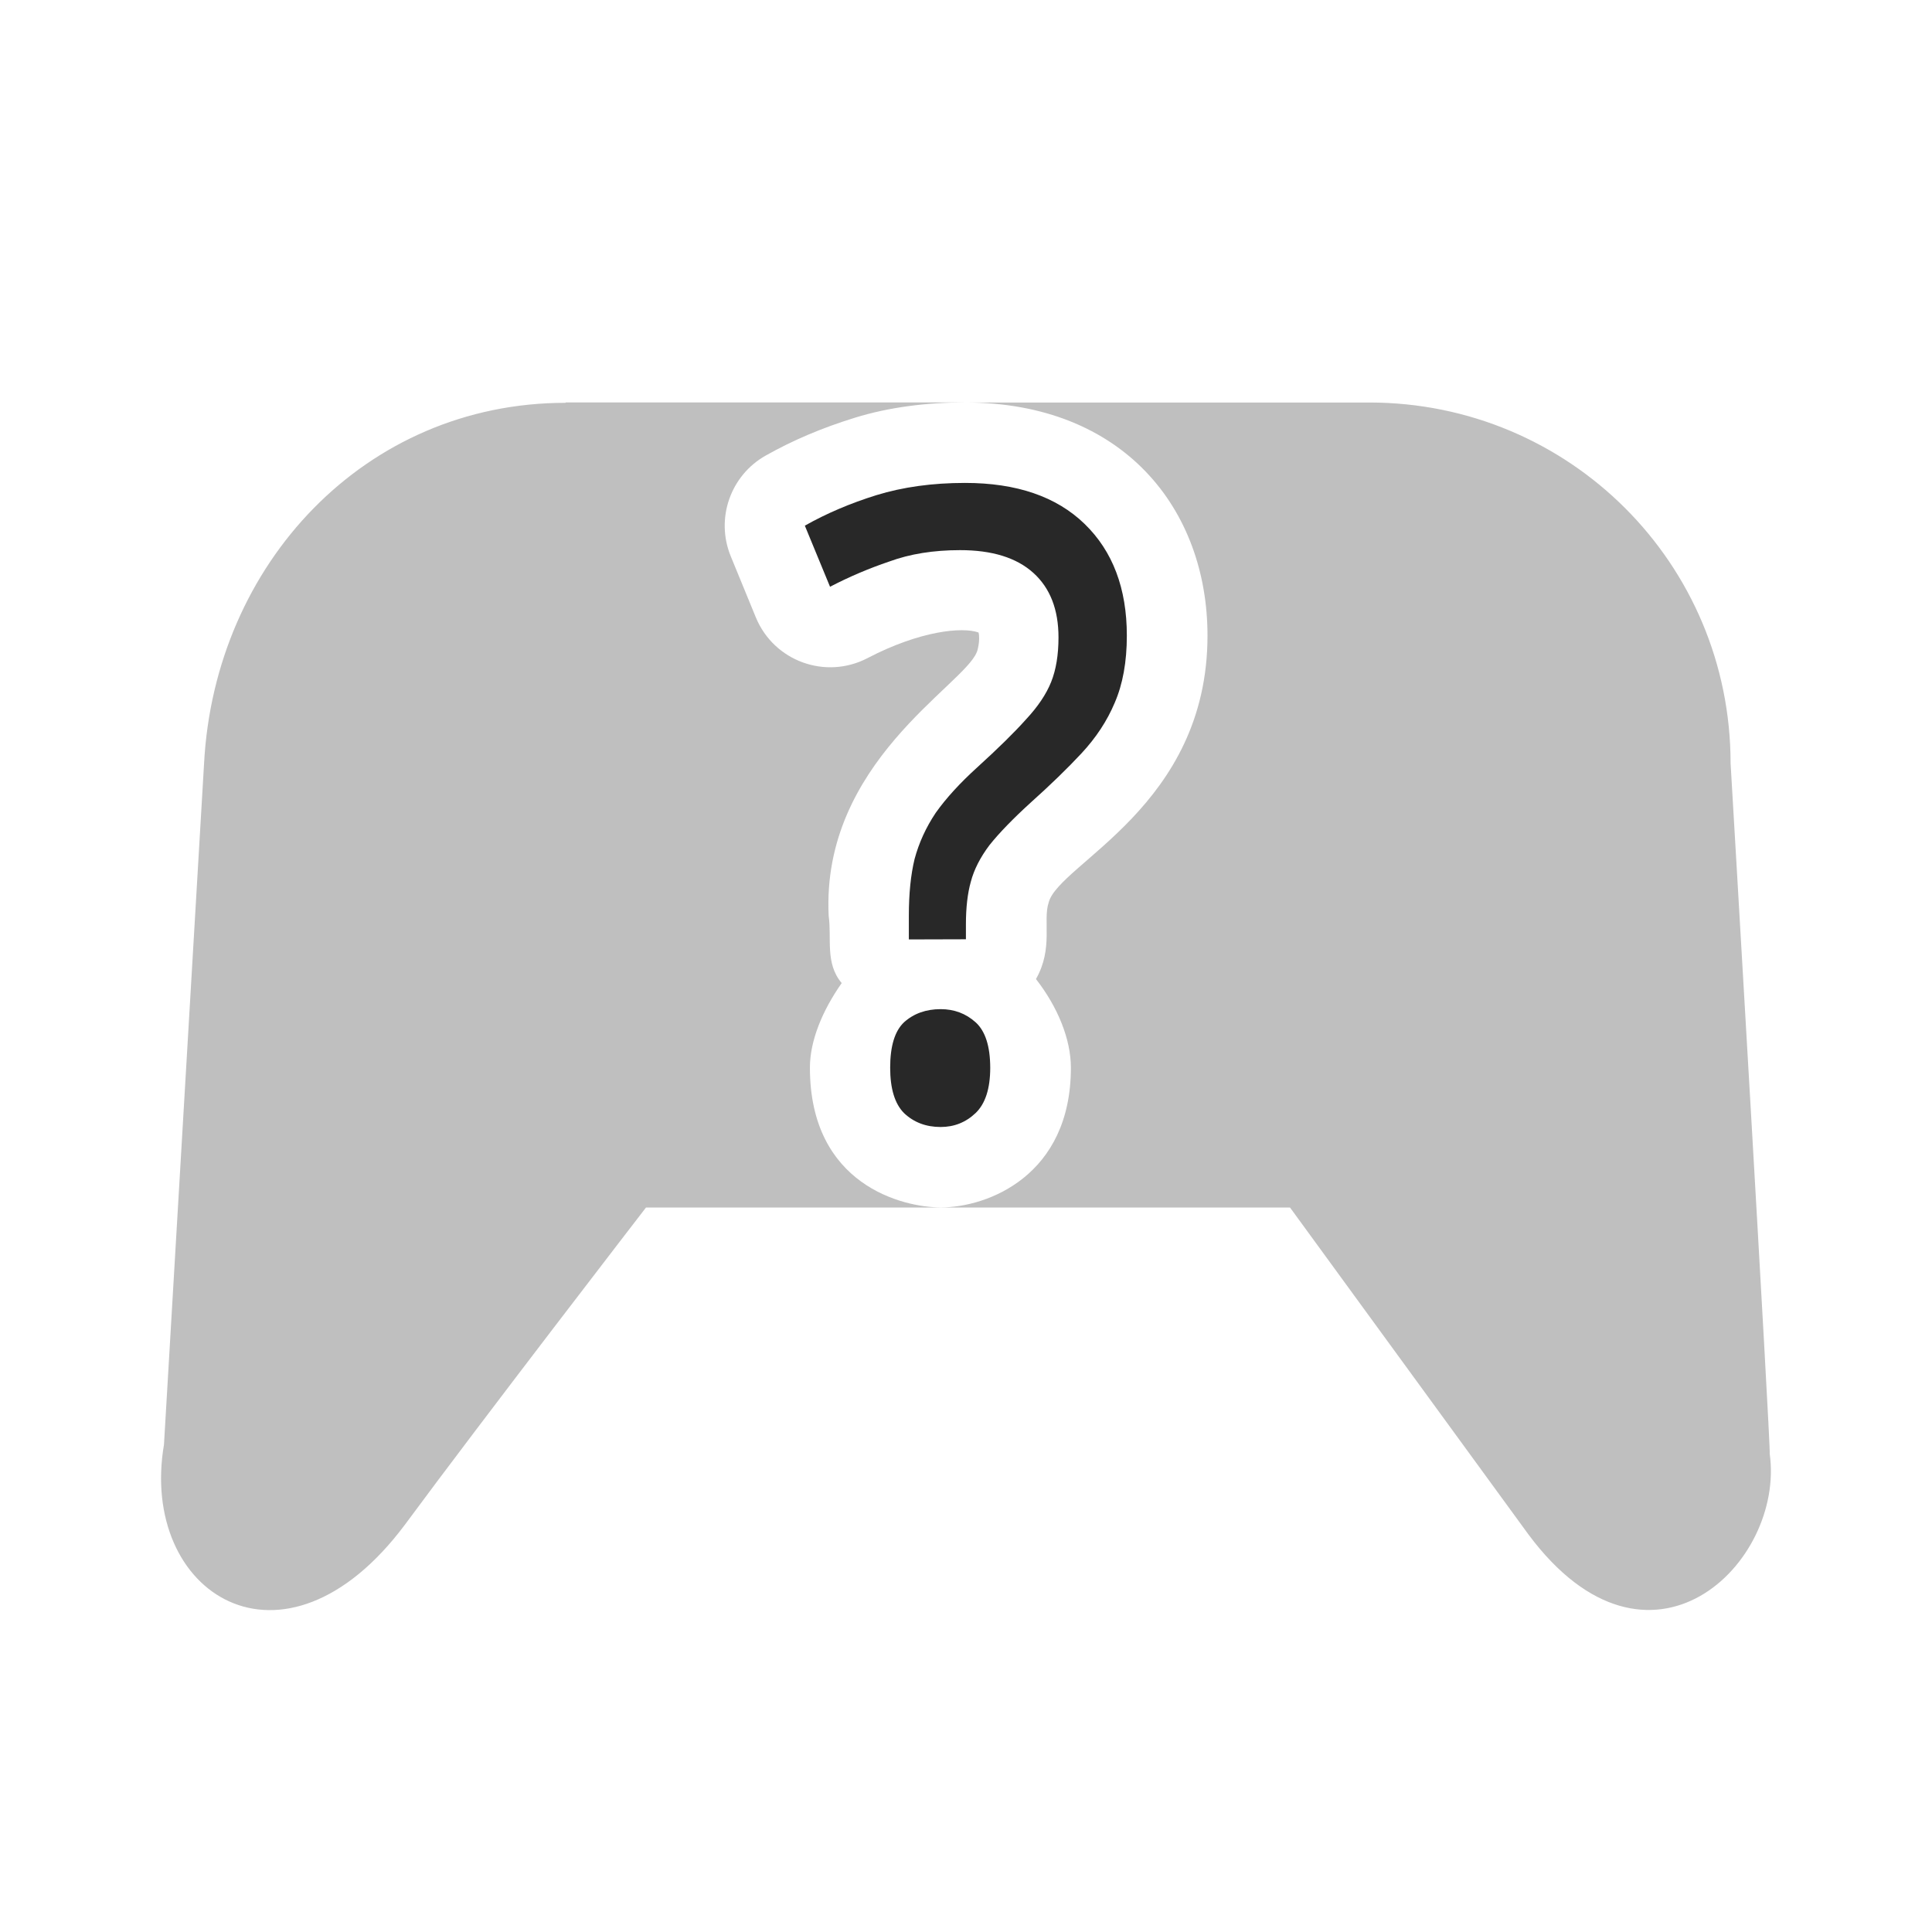 <svg width="24" height="24" version="1.1" xmlns="http://www.w3.org/2000/svg">
  <defs>
    <style id="current-color-scheme" type="text/css">.ColorScheme-Text { color:#282828; } .ColorScheme-Highlight { color:#458588; } .ColorScheme-NeutralText { color:#fe8019; } .ColorScheme-PositiveText { color:#689d6a; } .ColorScheme-NegativeText { color:#fb4934; }</style>
  </defs>
  <path class="ColorScheme-Text" d="m7.025 5.002v2e-3c-2.489 0-4.359 2.001-4.49 4.48l-0.498 8.461c-0.315 1.85 1.483 3.017 2.994 0.994 0.943-1.279 2.994-3.939 2.994-3.939h8l2.963 4.063c1.499 2.012 3.187 0.358 2.996-1.004 0.016-0.057-0.486-8.577-0.486-8.577-3e-5 -2.482-2.002-4.482-4.49-4.482h-5.018c1.97 0 3.01 1.328 3.01 2.896 0 2.119-1.848 2.831-1.973 3.315-0.075 0.225 0.061 0.567-0.158 0.951 0.273 0.35 0.434 0.75 0.434 1.102 0 1.342-1.037 1.735-1.615 1.735-0.472 0-1.627-0.278-1.627-1.736 0-0.334 0.154-0.708 0.395-1.051-0.209-0.247-0.122-0.552-0.162-0.836-0.092-1.901 1.676-2.858 1.84-3.275 0.004-0.001 0.046-0.143 0.022-0.244-0.201-0.072-0.727-0.022-1.379 0.318-0.521 0.272-1.162 0.039-1.387-0.504l-0.312-0.76c-0.192-0.467-0.006-1.004 0.434-1.252 0.336-0.189 0.696-0.343 1.111-0.471s0.882-0.189 1.37-0.189h-4.965z" fill="currentColor" opacity=".3"/>
  <path class="ColorScheme-Text" d="m11.29 11.67v-0.293q0-0.412 0.071-0.705 0.081-0.303 0.263-0.575 0.192-0.271 0.515-0.564 0.394-0.358 0.606-0.596 0.222-0.238 0.313-0.466 0.091-0.228 0.091-0.553 0-0.52-0.313-0.802-0.313-0.282-0.909-0.282-0.495 0-0.879 0.141-0.384 0.13-0.737 0.314l-0.313-0.759q0.404-0.228 0.889-0.379 0.495-0.152 1.101-0.152 0.96 0 1.485 0.509 0.525 0.509 0.525 1.388 0 0.488-0.151 0.835-0.141 0.336-0.414 0.629-0.263 0.282-0.626 0.607-0.333 0.303-0.515 0.531-0.172 0.228-0.232 0.455-0.061 0.217-0.061 0.531v0.184zm-0.232 1.593q0-0.401 0.172-0.564 0.182-0.163 0.455-0.163 0.253 0 0.434 0.163t0.182 0.564q0 0.39-0.182 0.564-0.182 0.173-0.434 0.173-0.273 0-0.455-0.173-0.172-0.173-0.172-0.564z" fill="currentColor"/>
</svg>
